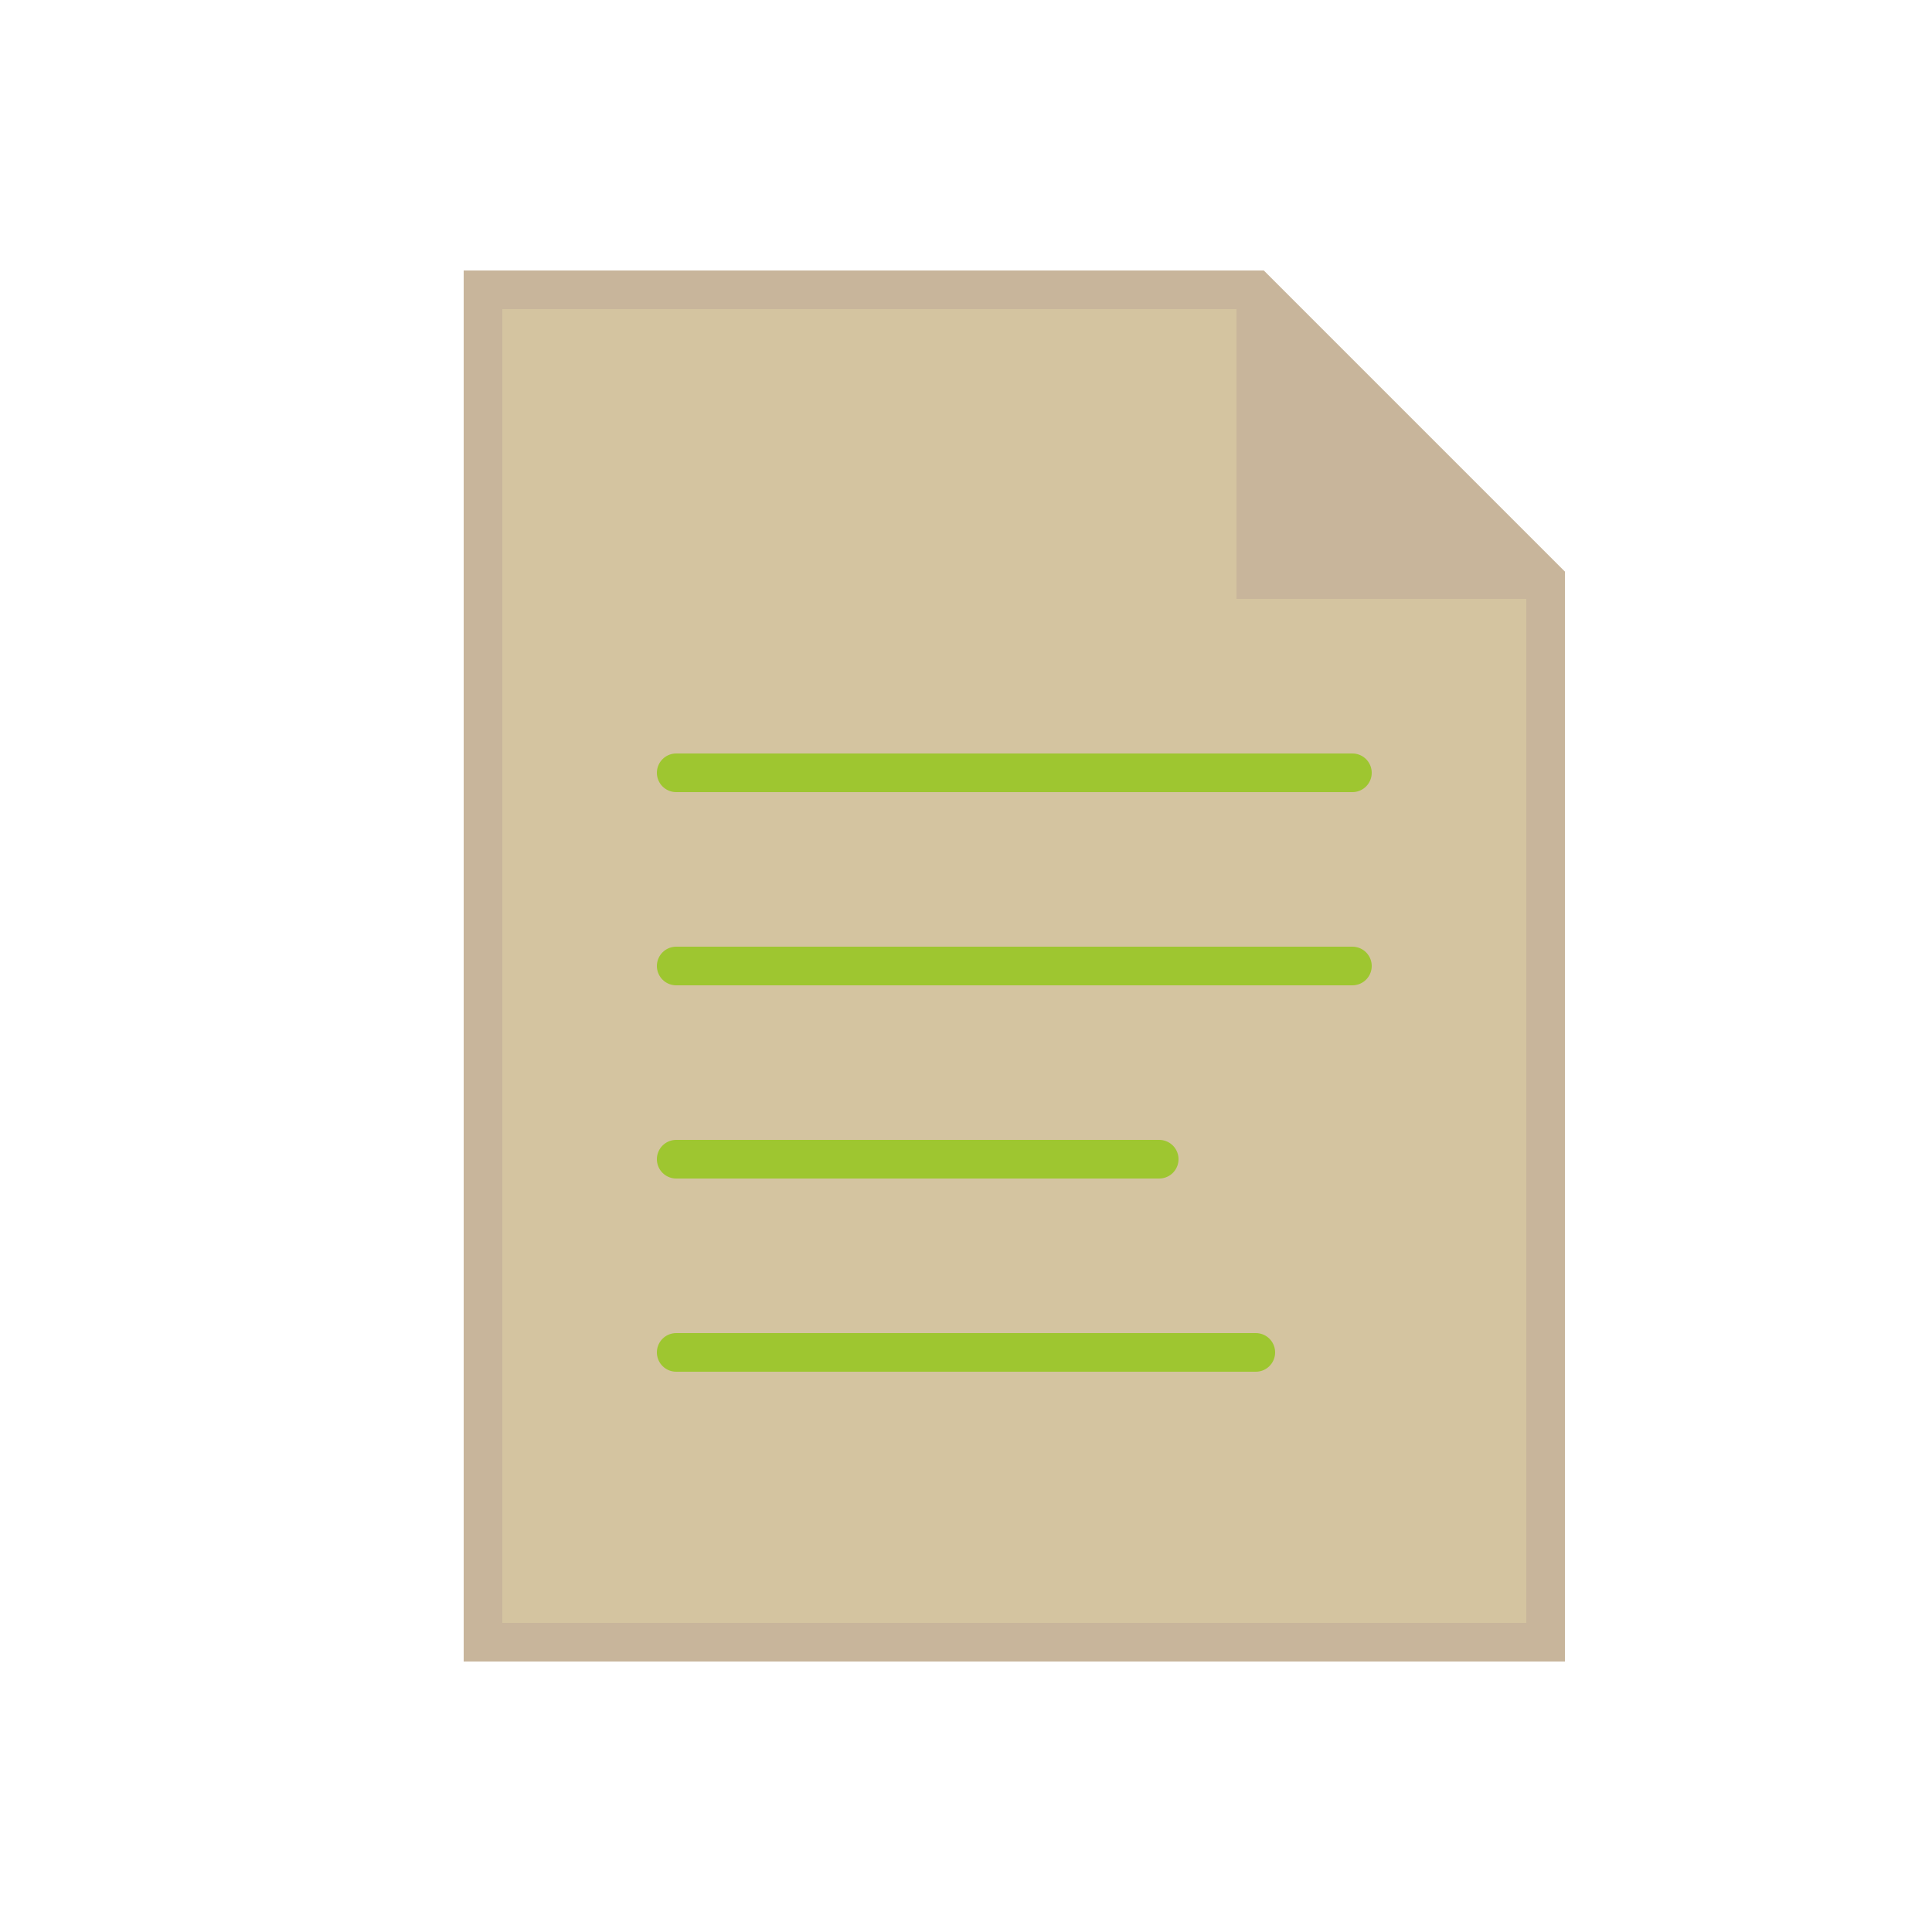 <svg xmlns="http://www.w3.org/2000/svg" viewBox="0 0 100 100">
  <title>Page Icon</title>
  <desc>Church-themed document/page icon</desc>
  
  <!-- Document background -->
  <path d="M25 15 L65 15 L80 30 L80 85 L25 85 Z" 
        fill="#D4C4A0" stroke="#C8B59B" stroke-width="2"/>
  
  <!-- Folded corner -->
  <path d="M65 15 L65 30 L80 30" 
        fill="none" stroke="#C8B59B" stroke-width="2"/>
  <path d="M65 15 L65 30 L80 30 Z" 
        fill="#C8B59B"/>
  
  <!-- Document lines -->
  <line x1="35" y1="40" x2="70" y2="40" stroke="#9EC630" stroke-width="2" stroke-linecap="round"/>
  <line x1="35" y1="50" x2="70" y2="50" stroke="#9EC630" stroke-width="2" stroke-linecap="round"/>
  <line x1="35" y1="60" x2="60" y2="60" stroke="#9EC630" stroke-width="2" stroke-linecap="round"/>
  <line x1="35" y1="70" x2="65" y2="70" stroke="#9EC630" stroke-width="2" stroke-linecap="round"/>
</svg>
